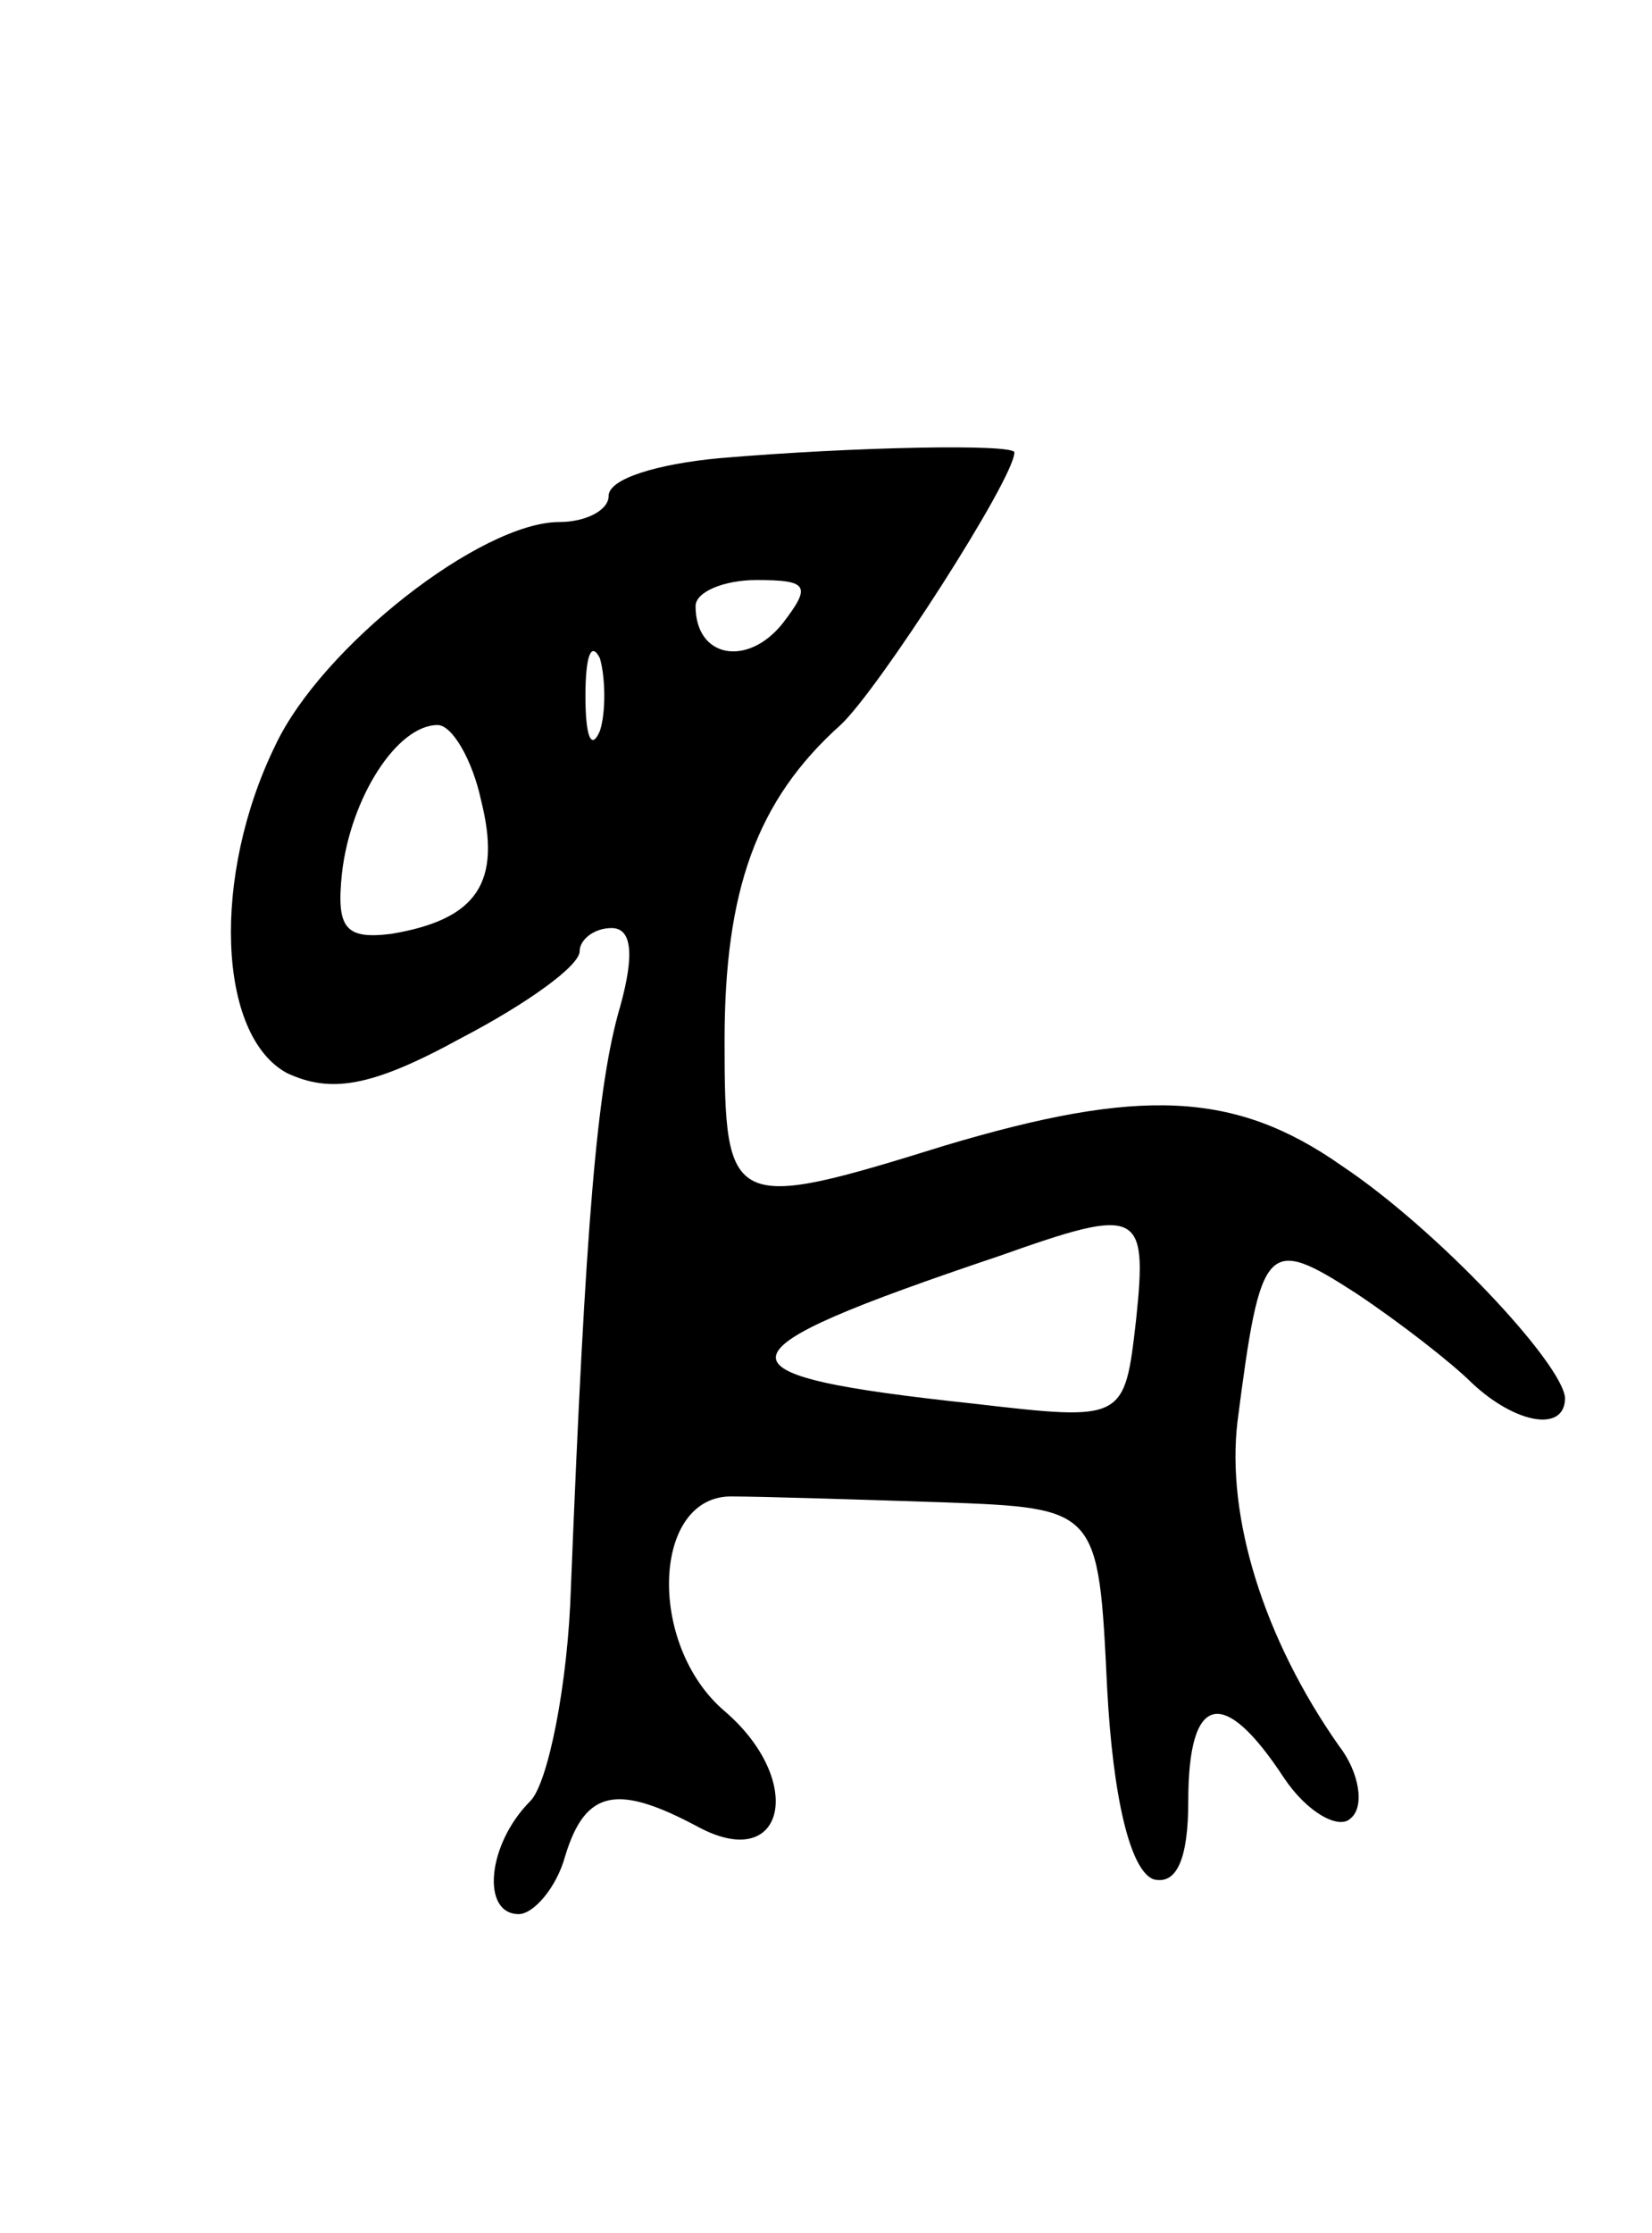 <svg version="1.0" xmlns="http://www.w3.org/2000/svg"
 width="57pt" height="77pt" viewBox="0 0 57 77"
 preserveAspectRatio="xMidYMid meet">
<g transform="translate(0,77) scale(0.1,-0.1)"
fill="#000000" stroke="none">
<path d="M248 612 c-21 -2 -38 -7 -38 -13 0 -5 -8 -9 -17 -9 -27 0 -82 -43
-98 -77 -22 -45 -20 -100 4 -113 15 -7 29 -5 60 12 23 12 41 25 41 30 0 4 5 8
11 8 7 0 8 -9 3 -27 -8 -27 -12 -75 -17 -200 -1 -34 -8 -68 -14 -74 -15 -15
-17 -39 -4 -39 5 0 13 9 16 20 7 23 18 25 46 10 30 -16 37 16 9 40 -27 23 -25
75 3 74 9 0 42 -1 72 -2 54 -2 54 -2 57 -64 2 -38 8 -63 16 -66 8 -2 12 7 12
27 0 37 12 40 33 8 8 -12 19 -18 23 -14 5 4 3 16 -4 25 -26 37 -39 79 -35 112
8 62 10 64 41 44 15 -10 33 -24 40 -31 15 -14 32 -17 32 -5 -1 12 -44 58 -77
80 -37 26 -70 27 -137 7 -74 -23 -76 -22 -76 36 0 52 11 83 40 109 13 12 60
85 60 94 0 3 -55 2 -102 -2z m22 -57 c-12 -15 -30 -12 -30 6 0 5 10 9 21 9 18
0 19 -2 9 -15z m-63 -37 c-3 -7 -5 -2 -5 12 0 14 2 19 5 13 2 -7 2 -19 0 -25z
m-41 -24 c7 -28 -1 -41 -31 -46 -16 -2 -19 2 -17 21 3 26 19 51 33 51 5 0 12
-12 15 -26z m226 -179 c-4 -35 -4 -35 -56 -29 -93 10 -92 17 9 51 48 17 51 16
47 -22z"/>
</g>
</svg>
